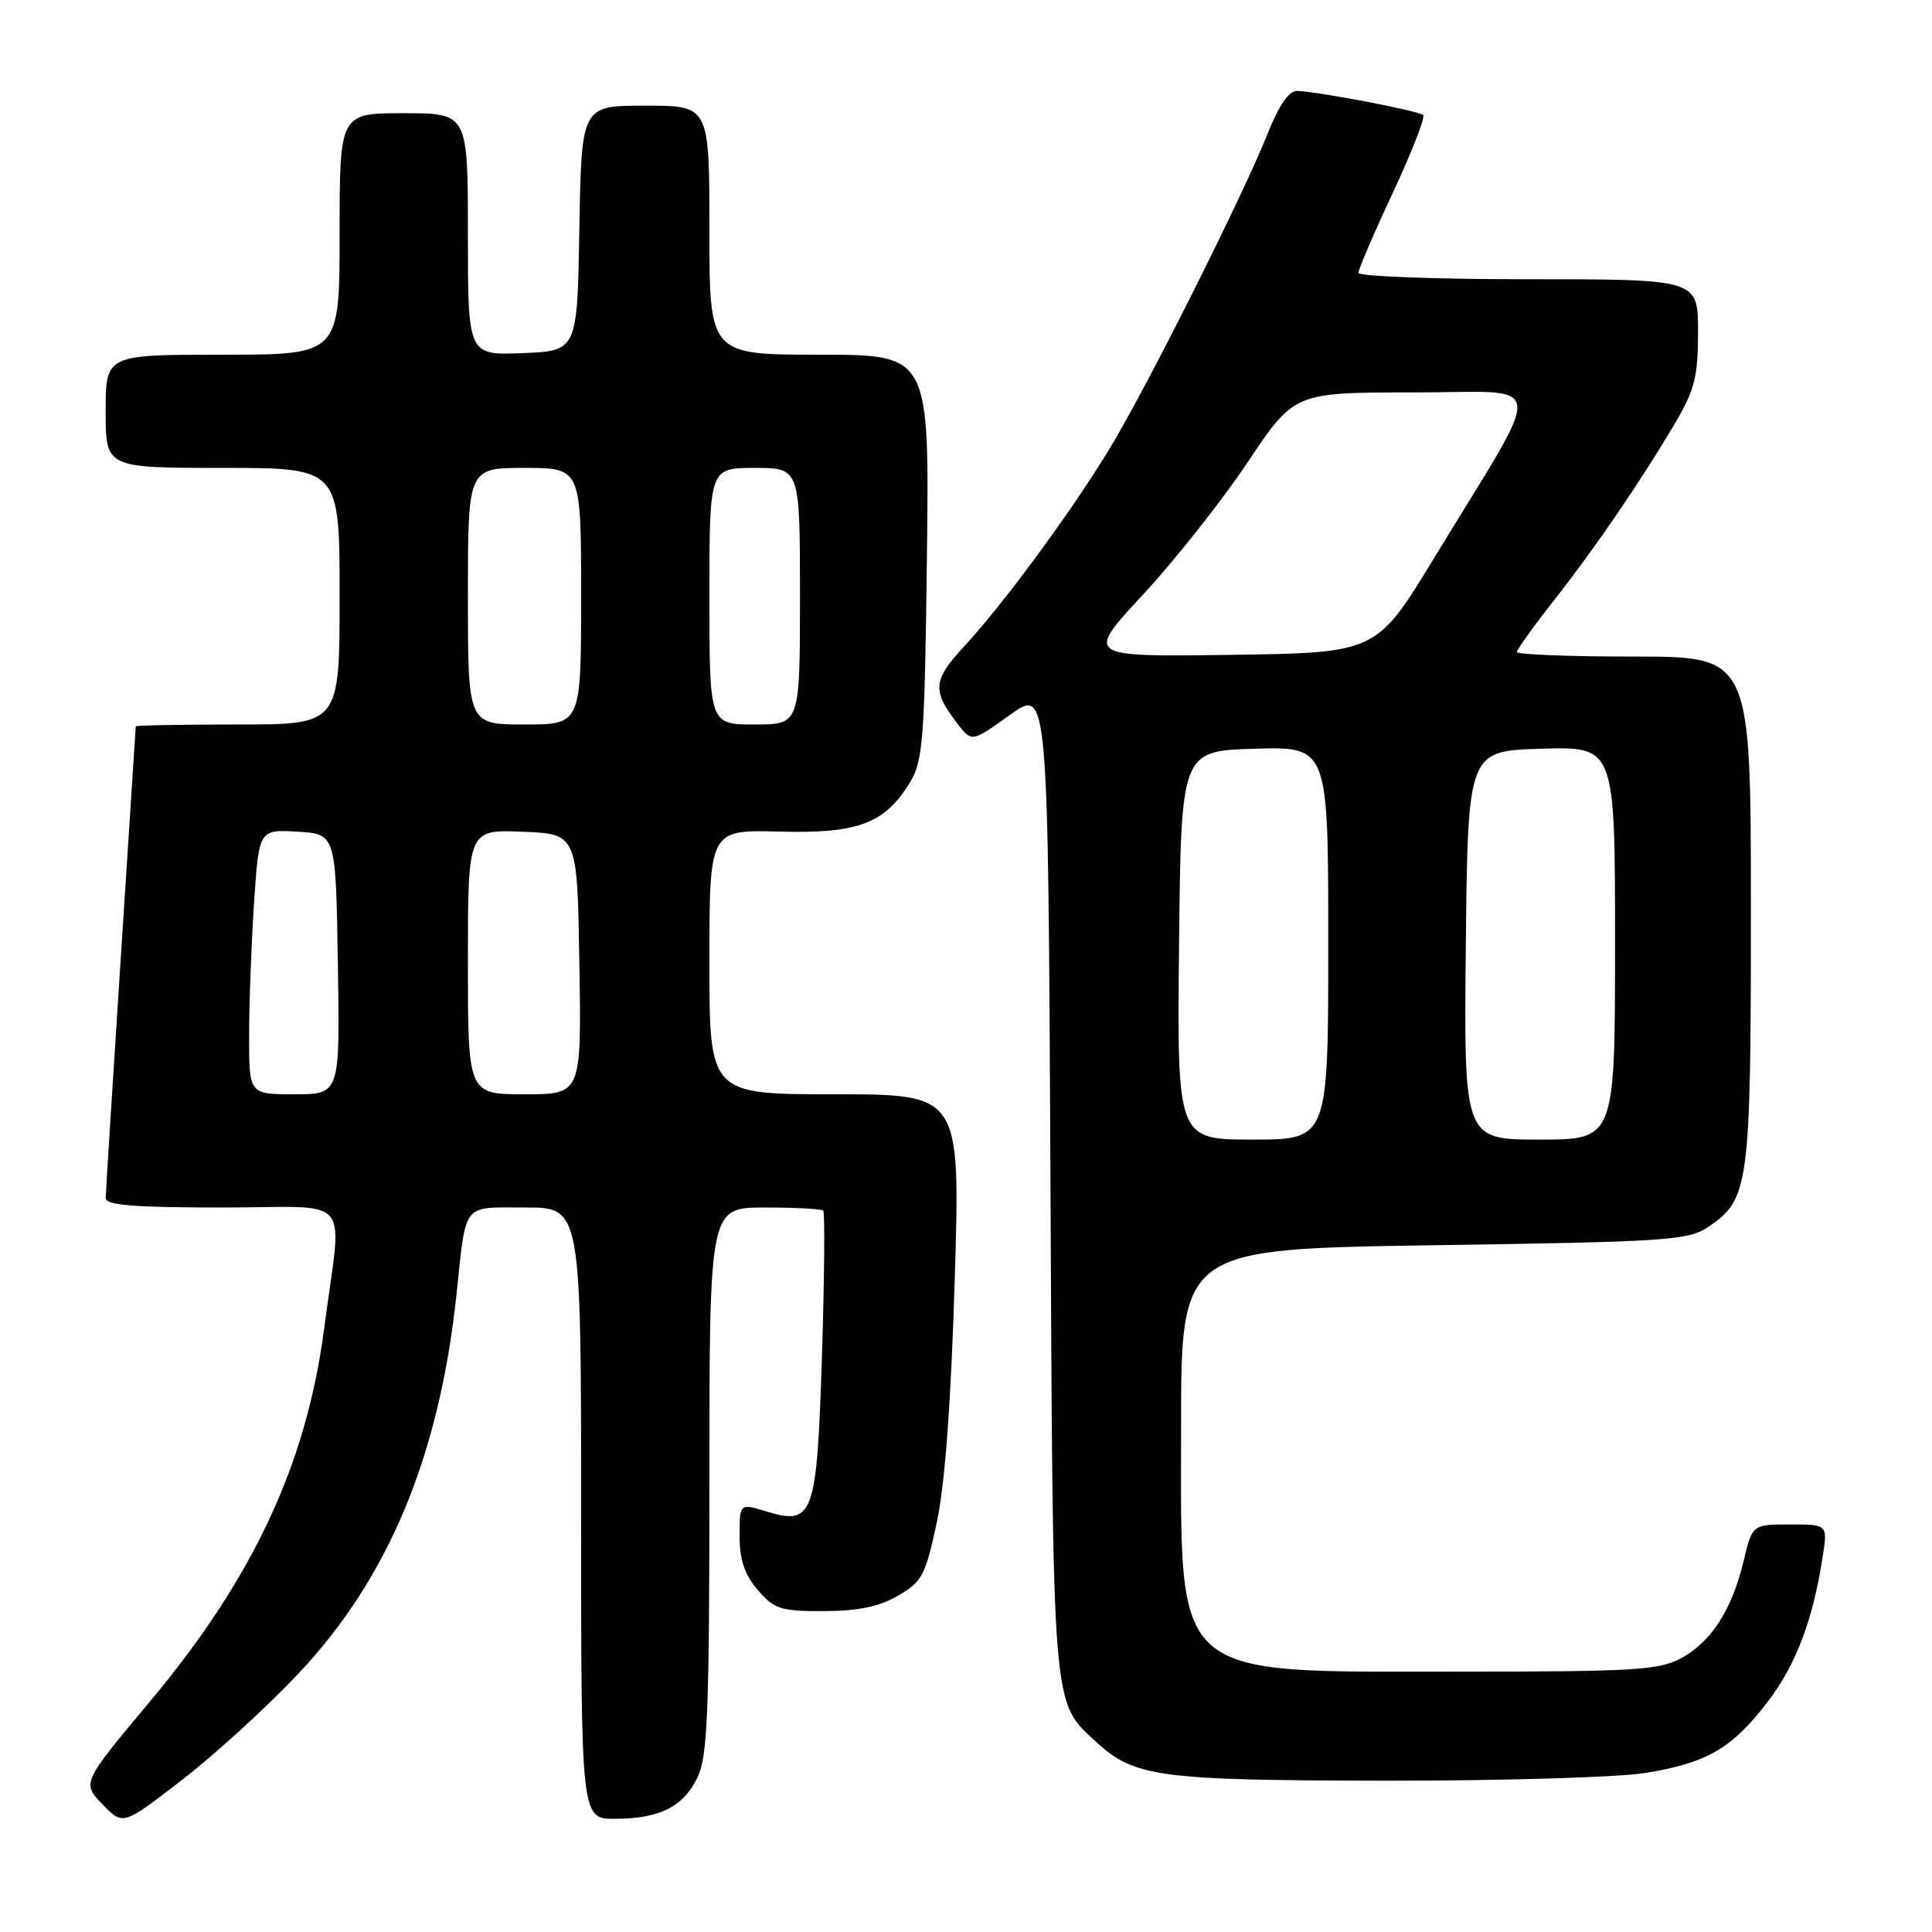 <?xml version="1.0" encoding="UTF-8" standalone="no"?>
<!DOCTYPE svg PUBLIC "-//W3C//DTD SVG 1.1//EN" "http://www.w3.org/Graphics/SVG/1.1/DTD/svg11.dtd" >
<svg xmlns="http://www.w3.org/2000/svg" xmlns:xlink="http://www.w3.org/1999/xlink" version="1.1" viewBox="0 0 256 256">
 <g >
 <path fill="currentColor"
d=" M 39.59 221.71 C 51.50 209.05 58.21 192.92 60.49 171.50 C 61.80 159.17 61.14 160.00 69.58 160.00 C 77.00 160.00 77.00 160.00 77.00 200.50 C 77.00 241.00 77.00 241.00 81.45 241.00 C 87.40 241.00 90.58 239.40 92.45 235.46 C 93.76 232.70 94.00 226.61 94.00 196.10 C 94.00 160.00 94.00 160.00 101.33 160.00 C 105.37 160.00 108.85 160.19 109.08 160.41 C 109.31 160.64 109.24 169.21 108.92 179.46 C 108.25 200.90 107.79 202.19 101.54 200.27 C 98.00 199.19 98.00 199.19 98.00 203.54 C 98.00 206.70 98.66 208.66 100.42 210.69 C 102.59 213.22 103.46 213.50 109.17 213.48 C 113.72 213.47 116.50 212.89 119.01 211.43 C 122.20 209.57 122.64 208.72 124.14 201.67 C 125.23 196.54 126.02 185.71 126.51 169.47 C 127.25 145.00 127.25 145.00 110.62 145.00 C 94.00 145.00 94.00 145.00 94.00 127.47 C 94.00 109.94 94.00 109.94 103.25 110.19 C 113.72 110.48 117.27 109.13 120.61 103.61 C 122.31 100.81 122.53 97.85 122.82 73.75 C 123.15 47.00 123.15 47.00 108.57 47.00 C 94.00 47.00 94.00 47.00 94.00 30.50 C 94.00 14.00 94.00 14.00 85.52 14.00 C 77.05 14.00 77.05 14.00 76.77 30.25 C 76.50 46.50 76.50 46.50 69.25 46.79 C 62.00 47.09 62.00 47.09 62.00 31.04 C 62.00 15.00 62.00 15.00 53.50 15.00 C 45.00 15.00 45.00 15.00 45.00 31.00 C 45.00 47.00 45.00 47.00 29.50 47.00 C 14.00 47.00 14.00 47.00 14.00 54.50 C 14.00 62.00 14.00 62.00 29.50 62.00 C 45.00 62.00 45.00 62.00 45.00 79.00 C 45.00 96.00 45.00 96.00 31.50 96.00 C 24.07 96.00 18.00 96.11 17.99 96.25 C 17.99 96.39 17.09 110.22 16.00 127.00 C 14.91 143.78 14.01 158.06 14.01 158.75 C 14.00 159.70 17.76 160.00 29.51 160.00 C 47.15 160.00 45.32 157.83 42.96 176.00 C 40.62 193.95 33.57 209.06 19.94 225.37 C 10.85 236.24 10.85 236.24 13.57 239.07 C 16.29 241.91 16.29 241.91 24.19 235.79 C 28.54 232.43 35.47 226.09 39.59 221.71 Z  M 218.00 234.93 C 226.18 233.61 229.53 231.66 234.27 225.44 C 237.98 220.58 240.23 214.63 241.52 206.25 C 242.18 202.00 242.18 202.00 237.19 202.00 C 232.20 202.00 232.20 202.00 231.04 206.83 C 229.49 213.30 226.78 217.52 222.79 219.70 C 219.86 221.30 216.64 221.50 193.50 221.50 C 154.81 221.50 156.50 222.98 156.50 189.05 C 156.50 165.50 156.50 165.50 190.00 165.00 C 221.12 164.54 223.71 164.36 226.39 162.55 C 231.76 158.91 232.00 157.12 232.00 120.53 C 232.00 87.00 232.00 87.00 216.50 87.00 C 207.97 87.00 201.00 86.73 201.00 86.39 C 201.00 86.06 203.18 83.02 205.84 79.64 C 211.31 72.70 217.45 63.71 221.95 56.08 C 224.56 51.66 225.00 49.91 225.00 43.96 C 225.00 37.00 225.00 37.00 202.50 37.00 C 190.12 37.00 180.00 36.62 180.00 36.15 C 180.00 35.68 182.05 30.90 184.56 25.54 C 187.07 20.17 188.87 15.54 188.58 15.25 C 188.02 14.69 174.72 12.14 171.87 12.05 C 170.79 12.02 169.45 13.96 167.95 17.75 C 164.64 26.06 151.73 51.78 146.89 59.68 C 141.73 68.11 133.02 79.94 127.80 85.60 C 123.58 90.17 123.47 91.47 126.90 95.93 C 128.77 98.35 128.77 98.35 133.83 94.72 C 138.88 91.09 138.88 91.09 139.19 156.29 C 139.53 227.40 139.36 225.39 145.28 230.84 C 150.31 235.47 153.58 235.91 183.50 235.95 C 198.90 235.97 214.43 235.51 218.00 234.93 Z  M 33.01 137.25 C 33.01 132.99 33.30 125.09 33.66 119.70 C 34.31 109.91 34.31 109.91 39.40 110.20 C 44.50 110.50 44.50 110.50 44.77 127.75 C 45.05 145.00 45.05 145.00 39.02 145.00 C 33.00 145.00 33.00 145.00 33.01 137.25 Z  M 62.00 127.46 C 62.00 109.91 62.00 109.91 69.25 110.21 C 76.50 110.50 76.50 110.50 76.77 127.75 C 77.05 145.00 77.05 145.00 69.52 145.00 C 62.00 145.00 62.00 145.00 62.00 127.46 Z  M 62.00 79.00 C 62.00 62.00 62.00 62.00 69.50 62.00 C 77.00 62.00 77.00 62.00 77.00 79.00 C 77.00 96.00 77.00 96.00 69.50 96.00 C 62.00 96.00 62.00 96.00 62.00 79.00 Z  M 94.00 79.00 C 94.00 62.00 94.00 62.00 100.00 62.00 C 106.00 62.00 106.00 62.00 106.00 79.00 C 106.00 96.00 106.00 96.00 100.00 96.00 C 94.00 96.00 94.00 96.00 94.00 79.00 Z  M 156.23 125.25 C 156.50 99.50 156.50 99.50 166.25 99.21 C 176.00 98.93 176.00 98.93 176.00 124.96 C 176.00 151.00 176.00 151.00 165.98 151.00 C 155.97 151.00 155.97 151.00 156.23 125.25 Z  M 194.23 125.25 C 194.50 99.50 194.50 99.50 204.25 99.21 C 214.00 98.93 214.00 98.93 214.00 124.96 C 214.00 151.00 214.00 151.00 203.98 151.00 C 193.97 151.00 193.97 151.00 194.23 125.25 Z  M 151.47 78.77 C 155.69 74.22 161.92 66.34 165.32 61.25 C 171.50 52.00 171.50 52.00 187.29 52.00 C 205.34 52.00 205.01 49.33 189.99 74.00 C 182.38 86.50 182.38 86.50 163.09 86.77 C 143.80 87.04 143.80 87.04 151.47 78.77 Z "/>
</g>
</svg>